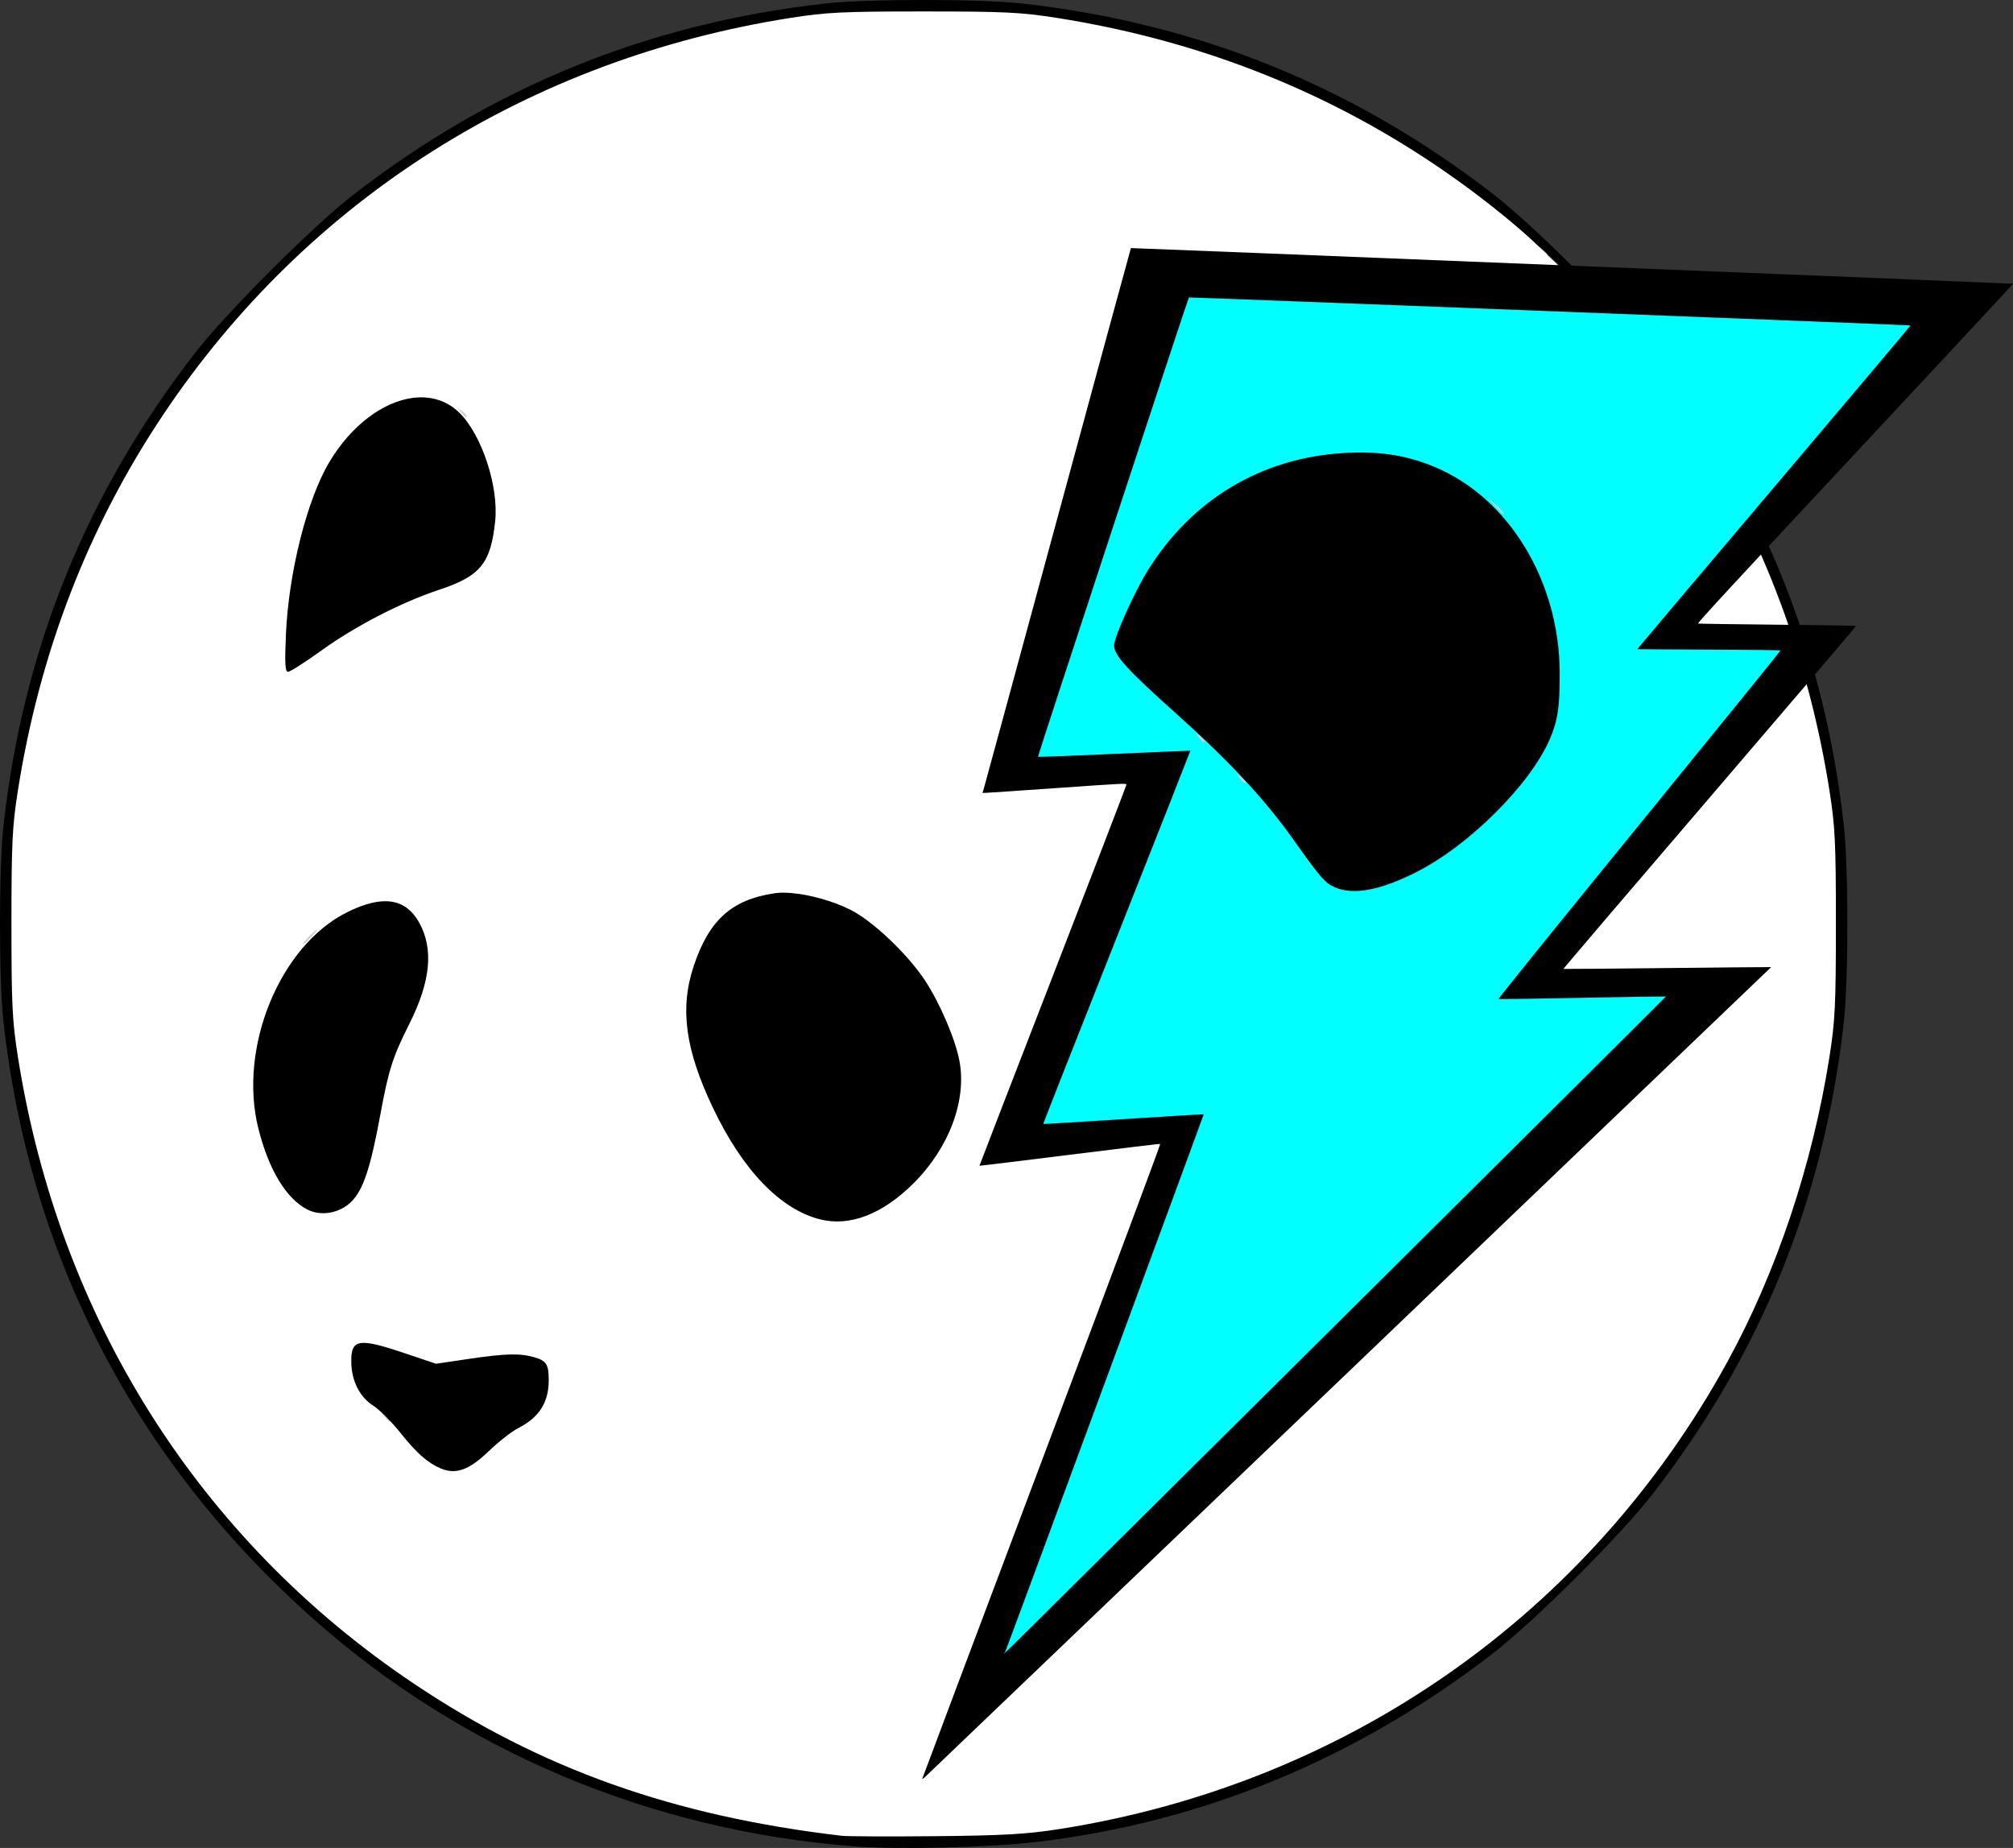 <?xml version="1.0" encoding="UTF-8" standalone="no"?>
<!-- Created with Inkscape (http://www.inkscape.org/) -->

<svg
   width="181.837mm"
   height="166.921mm"
   viewBox="0 0 181.837 166.921"
   version="1.1"
   id="svg1"
   xml:space="preserve"
   inkscape:version="1.3.2 (091e20ef0f, 2023-11-25, custom)"
   sodipodi:docname="Xray_OS New Logo.svg"
   xmlns:inkscape="http://www.inkscape.org/namespaces/inkscape"
   xmlns:sodipodi="http://sodipodi.sourceforge.net/DTD/sodipodi-0.dtd"
   xmlns="http://www.w3.org/2000/svg"
   xmlns:svg="http://www.w3.org/2000/svg"><rect x="0" y="0" width="181.837" height="166.921" fill="#333333" stroke="none"/><sodipodi:namedview
     id="namedview1"
     pagecolor="#ffffff"
     bordercolor="#000000"
     borderopacity="0.25"
     inkscape:showpageshadow="2"
     inkscape:pageopacity="0.0"
     inkscape:pagecheckerboard="0"
     inkscape:deskcolor="#d1d1d1"
     inkscape:document-units="mm"
     showgrid="false"
     inkscape:zoom="0.70710678"
     inkscape:cx="-125.1579"
     inkscape:cy="288.49957"
     inkscape:window-width="1920"
     inkscape:window-height="1025"
     inkscape:window-x="0"
     inkscape:window-y="0"
     inkscape:window-maximized="1"
     inkscape:current-layer="layer1" /><defs
     id="defs1" /><g
     inkscape:label="Layer 1"
     inkscape:groupmode="layer"
     id="layer1"
     transform="translate(227.045,-61.688)"
     style="display:inline"><g
       id="g10"
       transform="translate(-248.708)"
       style="display:inline"><path
         id="path17"
         style="fill:#d0d0d0;fill-opacity:1"
         d="m 100.844,62.607 c -0.092,-0.004 -0.196,0.013 -0.292,0.051 -0.211,0.084 -0.149,0.147 0.16,0.16 0.279,0.011 0.435,-0.051 0.347,-0.139 -0.044,-0.044 -0.123,-0.069 -0.215,-0.072 z m 8.731,0 c -0.092,-0.004 -0.196,0.013 -0.292,0.051 -0.211,0.084 -0.149,0.147 0.16,0.16 0.279,0.011 0.435,-0.051 0.347,-0.139 -0.044,-0.044 -0.123,-0.069 -0.215,-0.072 z M 48.876,84.667 46.825,86.645 c -1.128,1.088 -2.051,2.011 -2.051,2.051 0,0.193 0.286,-0.073 2.123,-1.978 z m 112.593,0.132 c -0.073,0 0.755,0.893 1.839,1.984 1.084,1.091 2.03,1.984 2.103,1.984 0.073,0 -0.755,-0.893 -1.839,-1.984 -1.084,-1.091 -2.031,-1.984 -2.104,-1.984 z M 22.624,140.462 c -0.028,0.028 -0.047,0.12 -0.053,0.274 -0.011,0.279 0.051,0.435 0.139,0.347 0.088,-0.088 0.098,-0.316 0.021,-0.507 -0.042,-0.106 -0.079,-0.143 -0.107,-0.115 z m 164.835,0 c -0.028,0.028 -0.047,0.12 -0.053,0.274 -0.011,0.279 0.051,0.435 0.139,0.347 0.088,-0.088 0.098,-0.316 0.021,-0.507 -0.042,-0.106 -0.079,-0.143 -0.107,-0.115 z m -164.835,8.731 c -0.028,0.028 -0.047,0.12 -0.053,0.274 -0.011,0.279 0.051,0.435 0.139,0.347 0.088,-0.088 0.098,-0.316 0.021,-0.507 -0.042,-0.106 -0.079,-0.143 -0.107,-0.115 z m 164.835,0 c -0.028,0.028 -0.047,0.12 -0.053,0.274 -0.011,0.279 0.051,0.435 0.139,0.347 0.088,-0.088 0.098,-0.316 0.021,-0.507 -0.042,-0.106 -0.079,-0.143 -0.107,-0.115 z m -21.902,52.155 -2.051,1.978 c -1.128,1.088 -2.051,2.011 -2.051,2.051 0,0.193 0.286,-0.073 2.123,-1.978 z m -120.769,0.132 c -0.073,0 0.755,0.893 1.839,1.984 1.084,1.091 2.03,1.984 2.103,1.984 0.073,0 -0.755,-0.893 -1.839,-1.984 -1.084,-1.091 -2.031,-1.984 -2.104,-1.984 z m 56.057,25.962 c -0.092,-0.004 -0.196,0.013 -0.292,0.051 -0.211,0.085 -0.149,0.147 0.16,0.16 0.279,0.011 0.435,-0.051 0.347,-0.139 -0.044,-0.044 -0.123,-0.069 -0.215,-0.072 z m 8.731,0 c -0.092,-0.004 -0.196,0.013 -0.292,0.051 -0.211,0.085 -0.149,0.147 0.16,0.16 0.279,0.011 0.435,-0.051 0.347,-0.139 -0.044,-0.044 -0.123,-0.069 -0.215,-0.072 z" /><path
         id="path16"
         style="fill:#b9b9b9;fill-opacity:1"
         d="m 49.537,84.006 c -0.014,-0.014 -0.121,0.066 -0.331,0.231 -0.255,0.2 -0.463,0.408 -0.463,0.463 0,0.218 0.217,0.077 0.563,-0.363 0.165,-0.21 0.245,-0.317 0.231,-0.331 z m 111.125,0 c -0.014,0.014 0.066,0.121 0.23,0.331 h 5.2e-4 c 0.2,0.255 0.408,0.463 0.463,0.463 0.218,0 0.077,-0.217 -0.363,-0.563 -0.21,-0.165 -0.317,-0.245 -0.331,-0.231 z m -115.888,4.763 c -0.014,-0.014 -0.121,0.066 -0.331,0.231 -0.255,0.2 -0.463,0.408 -0.463,0.463 0,0.218 0.217,0.077 0.563,-0.363 0.165,-0.21 0.245,-0.317 0.231,-0.331 z m 120.65,0 c -0.014,0.014 0.066,0.121 0.23,0.331 h 5.2e-4 c 0.2,0.255 0.408,0.463 0.463,0.463 0.218,0 0.077,-0.217 -0.363,-0.563 -0.21,-0.165 -0.317,-0.245 -0.331,-0.231 z M 43.981,200.687 c -0.014,0.014 0.066,0.121 0.231,0.331 0.346,0.441 0.563,0.581 0.563,0.363 0,-0.055 -0.208,-0.263 -0.463,-0.463 -0.21,-0.165 -0.317,-0.245 -0.331,-0.231 z m 122.238,0 c -0.014,-0.014 -0.121,0.066 -0.331,0.231 -0.255,0.2 -0.463,0.408 -0.463,0.463 0,0.218 0.217,0.077 0.563,-0.363 0.165,-0.21 0.245,-0.317 0.231,-0.331 z m -117.475,4.763 c -0.014,0.014 0.066,0.121 0.231,0.331 h -5.17e-4 c 0.346,0.441 0.563,0.581 0.563,0.363 0,-0.055 -0.208,-0.263 -0.463,-0.463 -0.21,-0.165 -0.317,-0.245 -0.331,-0.231 z m 112.713,0 c -0.014,-0.014 -0.121,0.066 -0.331,0.231 -0.255,0.2 -0.463,0.408 -0.463,0.463 0,0.218 0.217,0.077 0.563,-0.363 0.165,-0.21 0.245,-0.317 0.231,-0.331 z" /><path
         id="path12"
         style="display:inline;fill:#606060;fill-opacity:1"
         d="m 162.382,85.461 1.046,1.124 c 0.575,0.618 1.081,1.124 1.124,1.124 0.2,0 -2.1e-4,-0.23 -1.046,-1.203 z M 47.66,85.593 c -0.073,0 -0.597,0.476 -1.166,1.058 -0.568,0.582 -0.974,1.058 -0.901,1.058 0.073,0 0.597,-0.476 1.166,-1.058 0.568,-0.582 0.974,-1.058 0.901,-1.058 z m -2.224,116.814 1.046,1.124 c 0.575,0.618 1.081,1.124 1.124,1.124 0.2,0 -1.81e-4,-0.23 -1.046,-1.203 z m 119.17,0.132 c -0.073,0 -0.597,0.476 -1.166,1.058 -0.568,0.582 -0.974,1.058 -0.901,1.058 0.073,0 0.597,-0.476 1.166,-1.058 0.568,-0.582 0.974,-1.058 0.901,-1.058 z" /><path
         id="path89"
         style="display:inline;fill:#ffffff;stroke-width:0.707"
         sodipodi:type="inkscape:offset"
         inkscape:radius="1.3759103"
         inkscape:original="M -450.07422 150.25977 C -479.50189 150.25992 -485.0961 150.43286 -492.14648 151.55273 C -549.85199 160.71861 -599.31509 181.76624 -643.11328 215.79297 C -653.14533 223.58684 -683.45867 253.57774 -691.94727 264.10742 C -726.61147 307.10656 -748.37139 355.49582 -758.17383 411.38672 L -760.49414 424.61719 L -760.49414 461.0332 L -760.49414 497.44922 L -758.49219 508.76367 C -750.0981 556.20632 -735.24699 594.6324 -710.8457 632.05273 C -698.0131 651.73202 -690.82125 660.40089 -670.46484 680.72656 C -654.33597 696.83109 -647.43218 702.99062 -636.39648 711.11914 C -591.89511 743.89731 -547.28056 761.83828 -488.11719 770.74805 C -479.96782 771.97531 -475.96333 772.08472 -447.95117 771.83594 C -424.51978 771.62785 -414.86443 771.28003 -408.83984 770.42969 C -352.44211 762.46945 -298.58231 739.4058 -254.91211 704.51367 C -244.25303 695.99715 -214.64657 666.31321 -206.36719 655.8418 C -177.62813 619.4938 -158.28851 580.20087 -147.19922 535.63281 C -141.18467 511.46024 -139.55192 499.39058 -139.02734 475.17578 C -138.46268 449.11111 -139.51205 424.64447 -141.74023 411.89062 C -152.08146 352.6985 -176.7126 299.92934 -214.35352 256.32422 C -216.82667 253.45919 -219.09516 251.09366 -219.39453 251.06836 C -219.69391 251.04312 -226.37449 244.57871 -234.24219 236.70312 C -248.56468 222.36629 -258.00216 214.4565 -273.51562 203.7793 C -307.70458 180.24864 -349.09371 162.91853 -391.0293 154.57617 C -412.26526 150.3516 -413.51065 150.2596 -450.07422 150.25977 z "
         d="m -450.074,148.885 c -29.433,1.5e-4 -35.149,0.174 -42.289,1.309 -57.907,9.198 -107.616,30.348 -151.594,64.514 -10.322,8.019 -40.369,37.755 -49.061,48.537 -34.804,43.173 -56.673,91.805 -66.512,147.904 l -2.32,13.23 a 1.376,1.376 0 0 0 -0.019,0.238 v 36.416 36.416 a 1.376,1.376 0 0 0 0.019,0.24 l 2.002,11.314 c 8.42,47.591 23.352,86.233 47.85,123.801 12.86,19.721 20.18,28.547 40.561,48.896 16.144,16.119 23.142,22.363 34.225,30.525 44.662,32.896 89.559,50.948 148.891,59.883 8.203,1.235 12.366,1.35 40.383,1.102 23.442,-0.208 33.116,-0.546 39.291,-1.418 56.642,-7.995 110.726,-31.153 154.596,-66.205 10.906,-8.714 40.281,-38.162 48.766,-48.893 28.852,-36.491 48.29,-75.983 59.424,-120.73 6.026,-24.22 7.685,-36.493 8.211,-60.76 0.566,-26.12 -0.466,-50.575 -2.732,-63.551 -10.381,-59.42 -35.122,-112.433 -72.928,-156.229 -1.25,-1.448 -2.445,-2.769 -3.383,-3.746 -0.469,-0.489 -0.871,-0.891 -1.201,-1.195 -0.165,-0.152 -0.308,-0.277 -0.463,-0.395 -0.077,-0.059 -0.156,-0.116 -0.27,-0.182 -0.014,-0.008 -0.064,-0.017 -0.078,-0.025 -7.4e-4,-4.7e-4 -0.003,-0.001 -0.004,-0.002 -0.102,-0.065 -0.192,-0.152 -0.568,-0.184 0.55,0.046 0.512,0.15 0.555,0.176 0.021,0.013 0.01,0.005 0.014,0.008 -0.029,-0.023 -0.095,-0.077 -0.189,-0.158 -0.202,-0.173 -0.51,-0.453 -0.898,-0.812 -0.778,-0.72 -1.883,-1.772 -3.225,-3.07 -2.683,-2.596 -6.317,-6.176 -10.246,-10.109 -14.357,-14.372 -23.907,-22.375 -39.467,-33.084 -34.356,-23.646 -75.902,-41.04 -118.025,-49.42 -21.242,-4.226 -22.747,-4.342 -59.312,-4.342 z"
         transform="matrix(0.265,0,0,0.265,224.162,23.151)" /><path
         id="path10"
         style="display:inline;fill:#000000;fill-opacity:1"
         d="m 105.1,61.688 c -3.494,0 -6.989,0.104 -8.864,0.314 C 80.287,63.782 66.215,69.485 53.552,79.3 49.919,82.116 42.092,89.944 39.276,93.577 29.46,106.24 23.757,120.311 21.977,136.261 c -0.418,3.749 -0.418,13.978 0,17.727 2.36,21.143 11.88,39.552 27.809,53.774 13.485,12.04 30.58,19.266 48.963,20.697 3.984,0.31 12.213,0.116 16.519,-0.39 15.001,-1.762 28.853,-7.474 41.189,-16.982 3.768,-2.904 11.567,-10.677 14.465,-14.416 9.816,-12.663 15.519,-26.735 17.299,-42.684 0.418,-3.749 0.418,-13.978 0,-17.727 -1.78,-15.949 -7.483,-30.021 -17.299,-42.684 -2.816,-3.633 -10.643,-11.46 -14.276,-14.276 -12.663,-9.816 -26.735,-15.518 -42.684,-17.299 -1.875,-0.209 -5.369,-0.314 -8.864,-0.314 z m 0,1.034 c 7.302,0 8.793,0.073 12.039,0.584 12.504,1.972 23.865,6.371 33.999,13.165 19.411,13.012 32.06,33.027 35.781,56.615 0.512,3.245 0.584,4.737 0.584,12.039 0,7.302 -0.073,8.793 -0.584,12.039 -1.536,9.735 -4.783,19.441 -9.208,27.517 -12.511,22.835 -34.476,38.184 -60.439,42.236 -2.888,0.451 -5.019,0.572 -11.114,0.63 -4.147,0.04 -7.957,0.024 -8.467,-0.036 C 82.496,225.725 70.548,221.478 59.062,213.778 39.651,200.766 27.002,180.751 23.281,157.163 c -0.512,-3.245 -0.584,-4.737 -0.584,-12.039 0,-7.302 0.073,-8.793 0.584,-12.039 1.972,-12.504 6.371,-23.865 13.165,-33.999 C 49.458,79.676 69.473,67.027 93.061,63.306 96.306,62.794 97.798,62.722 105.1,62.722 Z m 47.563,49.001 c 0.003,-5.6e-4 -0.008,0.002 -0.008,0.003 0.003,-7e-4 0.005,-0.001 0.008,-0.002 z m -0.008,0.003 c -0.024,0.006 -0.04,0.012 -0.066,0.018 0.008,-0.001 0.017,-0.002 0.025,-0.004 0.014,-0.002 0.038,-0.011 0.04,-0.013 z" /></g><path
       id="path88"
       style="display:inline;fill:#00ffff"
       sodipodi:type="inkscape:offset"
       inkscape:radius="6.5793476"
       inkscape:original="M -350.12109 248.37891 C -356.10271 248.29199 -358.74297 248.37347 -358.95312 248.59375 C -359.42836 249.09187 -370.94163 283.475 -384.53906 325 C -398.13648 366.525 -409.47649 401.0625 -409.73828 401.75 C -410.27122 403.14953 -397.30126 403.28595 -372.74805 402.14062 C -362.16374 401.64689 -358.99705 401.78487 -358.99805 402.73438 C -358.99893 403.41286 -361.29498 409.71287 -364.09961 416.73438 C -379.96514 456.45438 -408.03459 528.2994 -407.78516 528.54883 C -407.62483 528.70916 -395.69186 528.11647 -381.26758 527.23242 C -366.84329 526.34837 -354.79749 525.87049 -354.49805 526.16992 C -354.02339 526.64459 -380.95515 600.38364 -419.80469 704.98047 C -420.82964 707.74 -412.41564 699.51707 -304.6875 592.48828 L -197.87305 486.36914 L -225.9375 486.81445 C -241.37228 487.05918 -254 486.94419 -254 486.55859 C -254 485.83376 -243.39506 472.63459 -190.08008 407 L -158.80664 368.5 L -182.98047 368.23242 C -196.27601 368.08504 -207.00816 367.61457 -206.82812 367.1875 C -206.64809 366.76044 -186.025 342.19204 -161 312.58984 C -135.975 282.98765 -115.34935 258.36867 -115.16602 257.88281 C -114.98268 257.39694 -116.10768 256.99905 -117.66602 256.99805 C -119.22435 256.99675 -147.95 255.89277 -181.5 254.54492 C -284.1622 250.42051 -332.17623 248.63965 -350.12109 248.37891 z "
       d="m -356.871,241.795 c -5.023,-2.769 -11.679,10.581 -8.422,4.875 -2.24,6.156 -0.316,0.75 -2.166,6.09 -1.37,3.976 -3.283,9.628 -5.605,16.562 -4.644,13.869 -10.924,32.857 -17.727,53.631 -6.798,20.761 -13.033,39.775 -17.6,53.684 -2.283,6.954 -4.15,12.632 -5.461,16.611 -0.656,1.99 -1.172,3.556 -1.531,4.641 -0.18,0.542 -0.321,0.965 -0.418,1.254 -0.097,0.289 -0.294,0.812 -0.086,0.266 -0.826,2.169 0.127,5.704 1.375,7.055 1.248,1.35 2.157,1.63 2.838,1.893 1.361,0.524 2.199,0.606 3.217,0.734 2.035,0.256 4.491,0.354 7.736,0.389 6.492,0.069 15.937,-0.19 28.279,-0.766 2.254,-0.105 2.838,-0.062 4.416,-0.105 -0.703,1.85 -1.33,3.548 -2.184,5.686 -7.944,19.888 -18.93,47.785 -27.904,70.756 -4.487,11.485 -8.471,21.737 -11.322,29.146 -1.426,3.705 -2.568,6.696 -3.355,8.797 -0.394,1.05 -0.696,1.871 -0.916,2.488 -0.11,0.309 -0.197,0.556 -0.285,0.832 -0.044,0.138 -0.087,0.263 -0.16,0.553 -0.037,0.145 -0.085,0.299 -0.148,0.752 -0.032,0.226 -0.084,0.507 -0.061,1.16 0.023,0.654 1.923,4.423 1.924,4.424 6.3e-4,6.3e-4 0.883,0.755 1.219,0.961 0.336,0.206 0.603,0.332 0.828,0.43 0.45,0.195 0.738,0.273 0.965,0.332 0.454,0.118 0.673,0.141 0.854,0.164 0.361,0.046 0.519,0.05 0.672,0.057 0.306,0.013 0.513,0.011 0.756,0.01 0.485,-0.003 1.053,-0.018 1.768,-0.043 1.429,-0.049 3.406,-0.138 5.828,-0.258 4.845,-0.241 11.45,-0.611 18.684,-1.055 6.654,-0.408 12.527,-0.701 17.199,-0.896 -0.541,1.542 -0.873,2.526 -1.572,4.492 -3.053,8.581 -7.584,21.102 -13.346,36.877 -11.523,31.55 -27.967,76.127 -47.389,128.418 -0.113,0.306 -0.255,0.671 -0.379,1.383 -0.124,0.711 -0.518,1.909 0.566,4.146 1.085,2.237 4.638,3.827 6.322,3.748 1.684,-0.079 2.308,-0.493 2.814,-0.744 2.028,-1.006 2.321,-1.54 3.604,-2.672 2.565,-2.264 6.872,-6.372 14.615,-13.939 15.487,-15.134 44.514,-43.94 98.379,-97.455 l 106.814,-106.119 a 6.58,6.58 0 0 0 -4.74,-11.246 l -28.064,0.445 c -5.814,0.092 -10.435,0.088 -14.895,0.082 1.416,-1.78 2.038,-2.595 4.031,-5.076 9.295,-11.569 25.276,-31.278 51.932,-64.094 l 31.273,-38.5 a 6.58,6.58 0 0 0 -5.035,-10.727 l -24.174,-0.268 c -4.16,-0.046 -7.205,-0.162 -10.582,-0.26 1.741,-2.082 3.068,-3.679 5.299,-6.336 8.299,-9.887 19.708,-23.424 32.217,-38.221 12.518,-14.807 23.933,-28.368 32.25,-38.295 4.158,-4.963 7.541,-9.018 9.906,-11.875 1.183,-1.429 2.11,-2.554 2.768,-3.365 0.329,-0.405 0.587,-0.728 0.801,-1.002 0.107,-0.137 0.199,-0.257 0.316,-0.418 0.059,-0.081 0.122,-0.165 0.229,-0.326 0.107,-0.161 0.198,-0.034 0.695,-1.352 0.935,-2.478 -0.301,-6 -1.562,-7.281 -1.262,-1.281 -2.211,-1.59 -2.996,-1.867 -1.569,-0.555 -2.754,-0.638 -4.092,-0.639 h -0.002 c 0.368,2.6e-4 -2.253,-0.065 -5.68,-0.189 -3.428,-0.124 -8.21,-0.305 -13.992,-0.527 -11.564,-0.444 -27.131,-1.057 -43.902,-1.73 -102.668,-4.125 -150.58,-5.905 -168.789,-6.17 -3.035,-0.044 -5.237,-0.047 -6.846,-0.006 z"
       transform="matrix(0.265,0,0,0.265,-24.546,23.151)" /><path
       style="display:inline;fill:#000000"
       d="m -143.73,222.347 c 0.008,-0.051 4.864,-12.966 10.791,-28.699 6.625,-17.584 10.746,-28.617 10.696,-28.634 -0.045,-0.016 -3.733,0.427 -8.197,0.985 -4.463,0.558 -8.122,1.004 -8.13,0.992 -0.008,-0.012 2.976,-7.734 6.632,-17.16 3.655,-9.426 6.647,-17.198 6.648,-17.271 0.002,-0.126 -0.337,-0.109 -6.233,0.306 -3.429,0.241 -6.357,0.439 -6.506,0.441 l -0.27,0.002 0.08,-0.234 c 0.044,-0.129 3.056,-11.199 6.693,-24.601 3.638,-13.402 6.625,-24.372 6.638,-24.377 0.057,-0.024 79.653,3.195 79.681,3.223 0.017,0.017 -6.406,6.921 -14.271,15.343 -10.81,11.573 -14.271,15.321 -14.174,15.348 0.07,0.02 3.299,0.068 7.176,0.105 3.876,0.037 7.066,0.087 7.089,0.11 0.022,0.023 -5.926,6.998 -13.219,15.501 -7.293,8.503 -13.237,15.469 -13.21,15.482 0.027,0.013 4.257,-0.023 9.401,-0.078 5.144,-0.056 9.357,-0.094 9.363,-0.086 0.007,0.011 -74.435,71.26 -76.456,73.177 -0.128,0.121 -0.226,0.179 -0.219,0.128 z m 37.593,-41.233 c 16.282,-16.166 29.592,-29.403 29.579,-29.417 -0.013,-0.014 -3.4,0.041 -7.525,0.121 -4.126,0.08 -7.543,0.131 -7.595,0.114 -0.056,-0.019 5.039,-6.33 12.71,-15.745 7.042,-8.642 12.788,-15.73 12.768,-15.751 -0.02,-0.021 -2.938,-0.05 -6.483,-0.065 -3.546,-0.015 -6.454,-0.035 -6.464,-0.044 -0.009,-0.009 5.547,-6.585 12.347,-14.614 6.8,-8.029 12.351,-14.611 12.335,-14.628 -0.033,-0.034 -65.134,-2.558 -65.184,-2.528 -0.069,0.043 -13.674,41.448 -13.633,41.491 0.025,0.025 3.128,-0.092 6.896,-0.261 3.768,-0.169 6.86,-0.297 6.871,-0.286 0.011,0.011 -2.982,7.595 -6.65,16.853 -3.668,9.258 -6.657,16.846 -6.642,16.861 0.015,0.015 3.276,-0.182 7.245,-0.438 3.969,-0.256 7.231,-0.45 7.25,-0.432 0.026,0.026 -17.665,47.931 -17.934,48.565 -0.081,0.191 -3.827,3.898 30.109,-29.796 z"
       id="path84" /><g
       id="g25"
       transform="translate(-248.708)"
       style="display:inline"><path
         id="path18"
         style="display:inline;fill:#d0d0d0;fill-opacity:1"
         d="m 63.031,98.558 c -0.014,0.014 0.066,0.121 0.231,0.331 0.2,0.254 0.408,0.463 0.463,0.463 0.218,0 0.078,-0.217 -0.363,-0.563 -0.21,-0.165 -0.317,-0.245 -0.331,-0.231 z m 93.001,8.07 0.641,0.728 c 0.353,0.4 0.68,0.728 0.728,0.728 0.208,0 0.039,-0.214 -0.641,-0.814 z m -26.326,21.299 c -0.014,0.014 0.066,0.121 0.23,0.331 0.2,0.255 0.408,0.463 0.463,0.463 0.218,0 0.078,-0.217 -0.363,-0.563 -0.21,-0.165 -0.317,-0.245 -0.331,-0.231 z m 3.704,3.704 c -0.014,0.014 0.066,0.121 0.231,0.331 0.2,0.255 0.408,0.463 0.463,0.463 0.218,0 0.077,-0.217 -0.363,-0.563 -0.21,-0.165 -0.317,-0.245 -0.331,-0.231 z m -83.119,14.023 c -0.073,0 -0.412,0.298 -0.753,0.661 -0.342,0.364 -0.562,0.661 -0.489,0.661 0.073,0 0.412,-0.298 0.754,-0.661 0.342,-0.364 0.562,-0.661 0.489,-0.661 z m 5.861,43.656 c -0.014,0.014 0.066,0.121 0.231,0.331 h -5.17e-4 c 0.346,0.441 0.563,0.581 0.563,0.363 0,-0.055 -0.208,-0.263 -0.463,-0.463 -0.21,-0.165 -0.317,-0.245 -0.331,-0.231 z" /><path
         id="path25"
         style="display:inline;fill:#000000;fill-opacity:1"
         d="m 60.138,97.595 c -0.38,-0.03 -0.77,-0.019 -1.166,0.031 -2.639,0.334 -5.539,2.412 -7.563,5.807 -2.015,3.38 -3.675,9.976 -3.918,15.564 -0.115,2.635 -0.073,3.373 0.191,3.373 0.186,0 1.512,-0.844 2.947,-1.876 3.179,-2.285 7.255,-4.391 10.731,-5.544 3.702,-1.228 4.64,-2.384 5.034,-6.2 0.322,-3.117 -1.197,-7.744 -3.2,-9.747 -0.861,-0.861 -1.915,-1.317 -3.055,-1.407 z m 85.208,4.98 c -0.717,-0.026 -1.469,-0.014 -2.268,0.032 -7.447,0.433 -13.725,4.182 -17.712,10.579 -1.224,1.964 -3.056,6.032 -3.063,6.803 -0.009,0.887 1.209,2.225 5.587,6.14 4.805,4.297 8.047,7.781 10.62,11.414 2.41,3.403 2.848,3.907 3.729,4.29 1.681,0.731 4.076,0.29 7.34,-1.354 4.794,-2.414 10.343,-7.949 12.102,-12.07 0.7,-1.641 0.886,-2.903 0.875,-5.946 -0.029,-8.282 -4.587,-15.788 -11.29,-18.594 -1.924,-0.805 -3.77,-1.217 -5.921,-1.294 z m -52.239,39.776 c -0.553,-0.044 -1.055,-0.04 -1.47,0.022 -3.863,0.572 -5.912,2.407 -7.298,6.538 -1.289,3.84 -0.788,7.567 1.725,12.846 2.685,5.639 6.099,9.185 9.706,10.08 2.677,0.664 5.637,-0.486 8.425,-3.275 3.202,-3.203 4.801,-7.462 4.139,-11.022 -0.366,-1.966 -1.729,-5.162 -3.096,-7.257 -1.559,-2.388 -4.732,-5.404 -6.752,-6.418 -1.606,-0.806 -3.721,-1.38 -5.378,-1.513 z m -36.92,0.752 c -0.897,0.056 -1.936,0.38 -3.135,0.97 -6.1,3.003 -9.896,12.239 -8.045,19.574 0.934,3.703 2.498,6.293 4.398,7.283 1.234,0.643 2.901,0.364 3.962,-0.665 1.102,-1.068 1.757,-3.026 2.667,-7.971 0.73,-3.965 1.112,-5.157 2.604,-8.12 1.915,-3.803 2.21,-6.74 0.913,-9.106 -0.772,-1.408 -1.869,-2.059 -3.363,-1.966 z m -1.349,39.901 c -1.211,-0.123 -1.465,0.415 -1.444,1.731 0.027,1.693 0.767,3.156 1.988,3.927 0.55,0.347 1.66,1.457 2.465,2.468 1.459,1.828 2.449,2.7 3.635,3.201 1.353,0.571 2.547,0.147 4.287,-1.523 0.901,-0.865 2.113,-1.817 2.692,-2.114 1.927,-0.988 2.776,-2.33 2.769,-4.379 -0.005,-1.4 -0.212,-1.716 -1.336,-2.038 -1.277,-0.366 -2.596,-0.329 -5.936,0.165 l -2.91,0.43 -2.848,-0.957 c -1.563,-0.525 -2.634,-0.838 -3.361,-0.912 z" /></g></g></svg>
